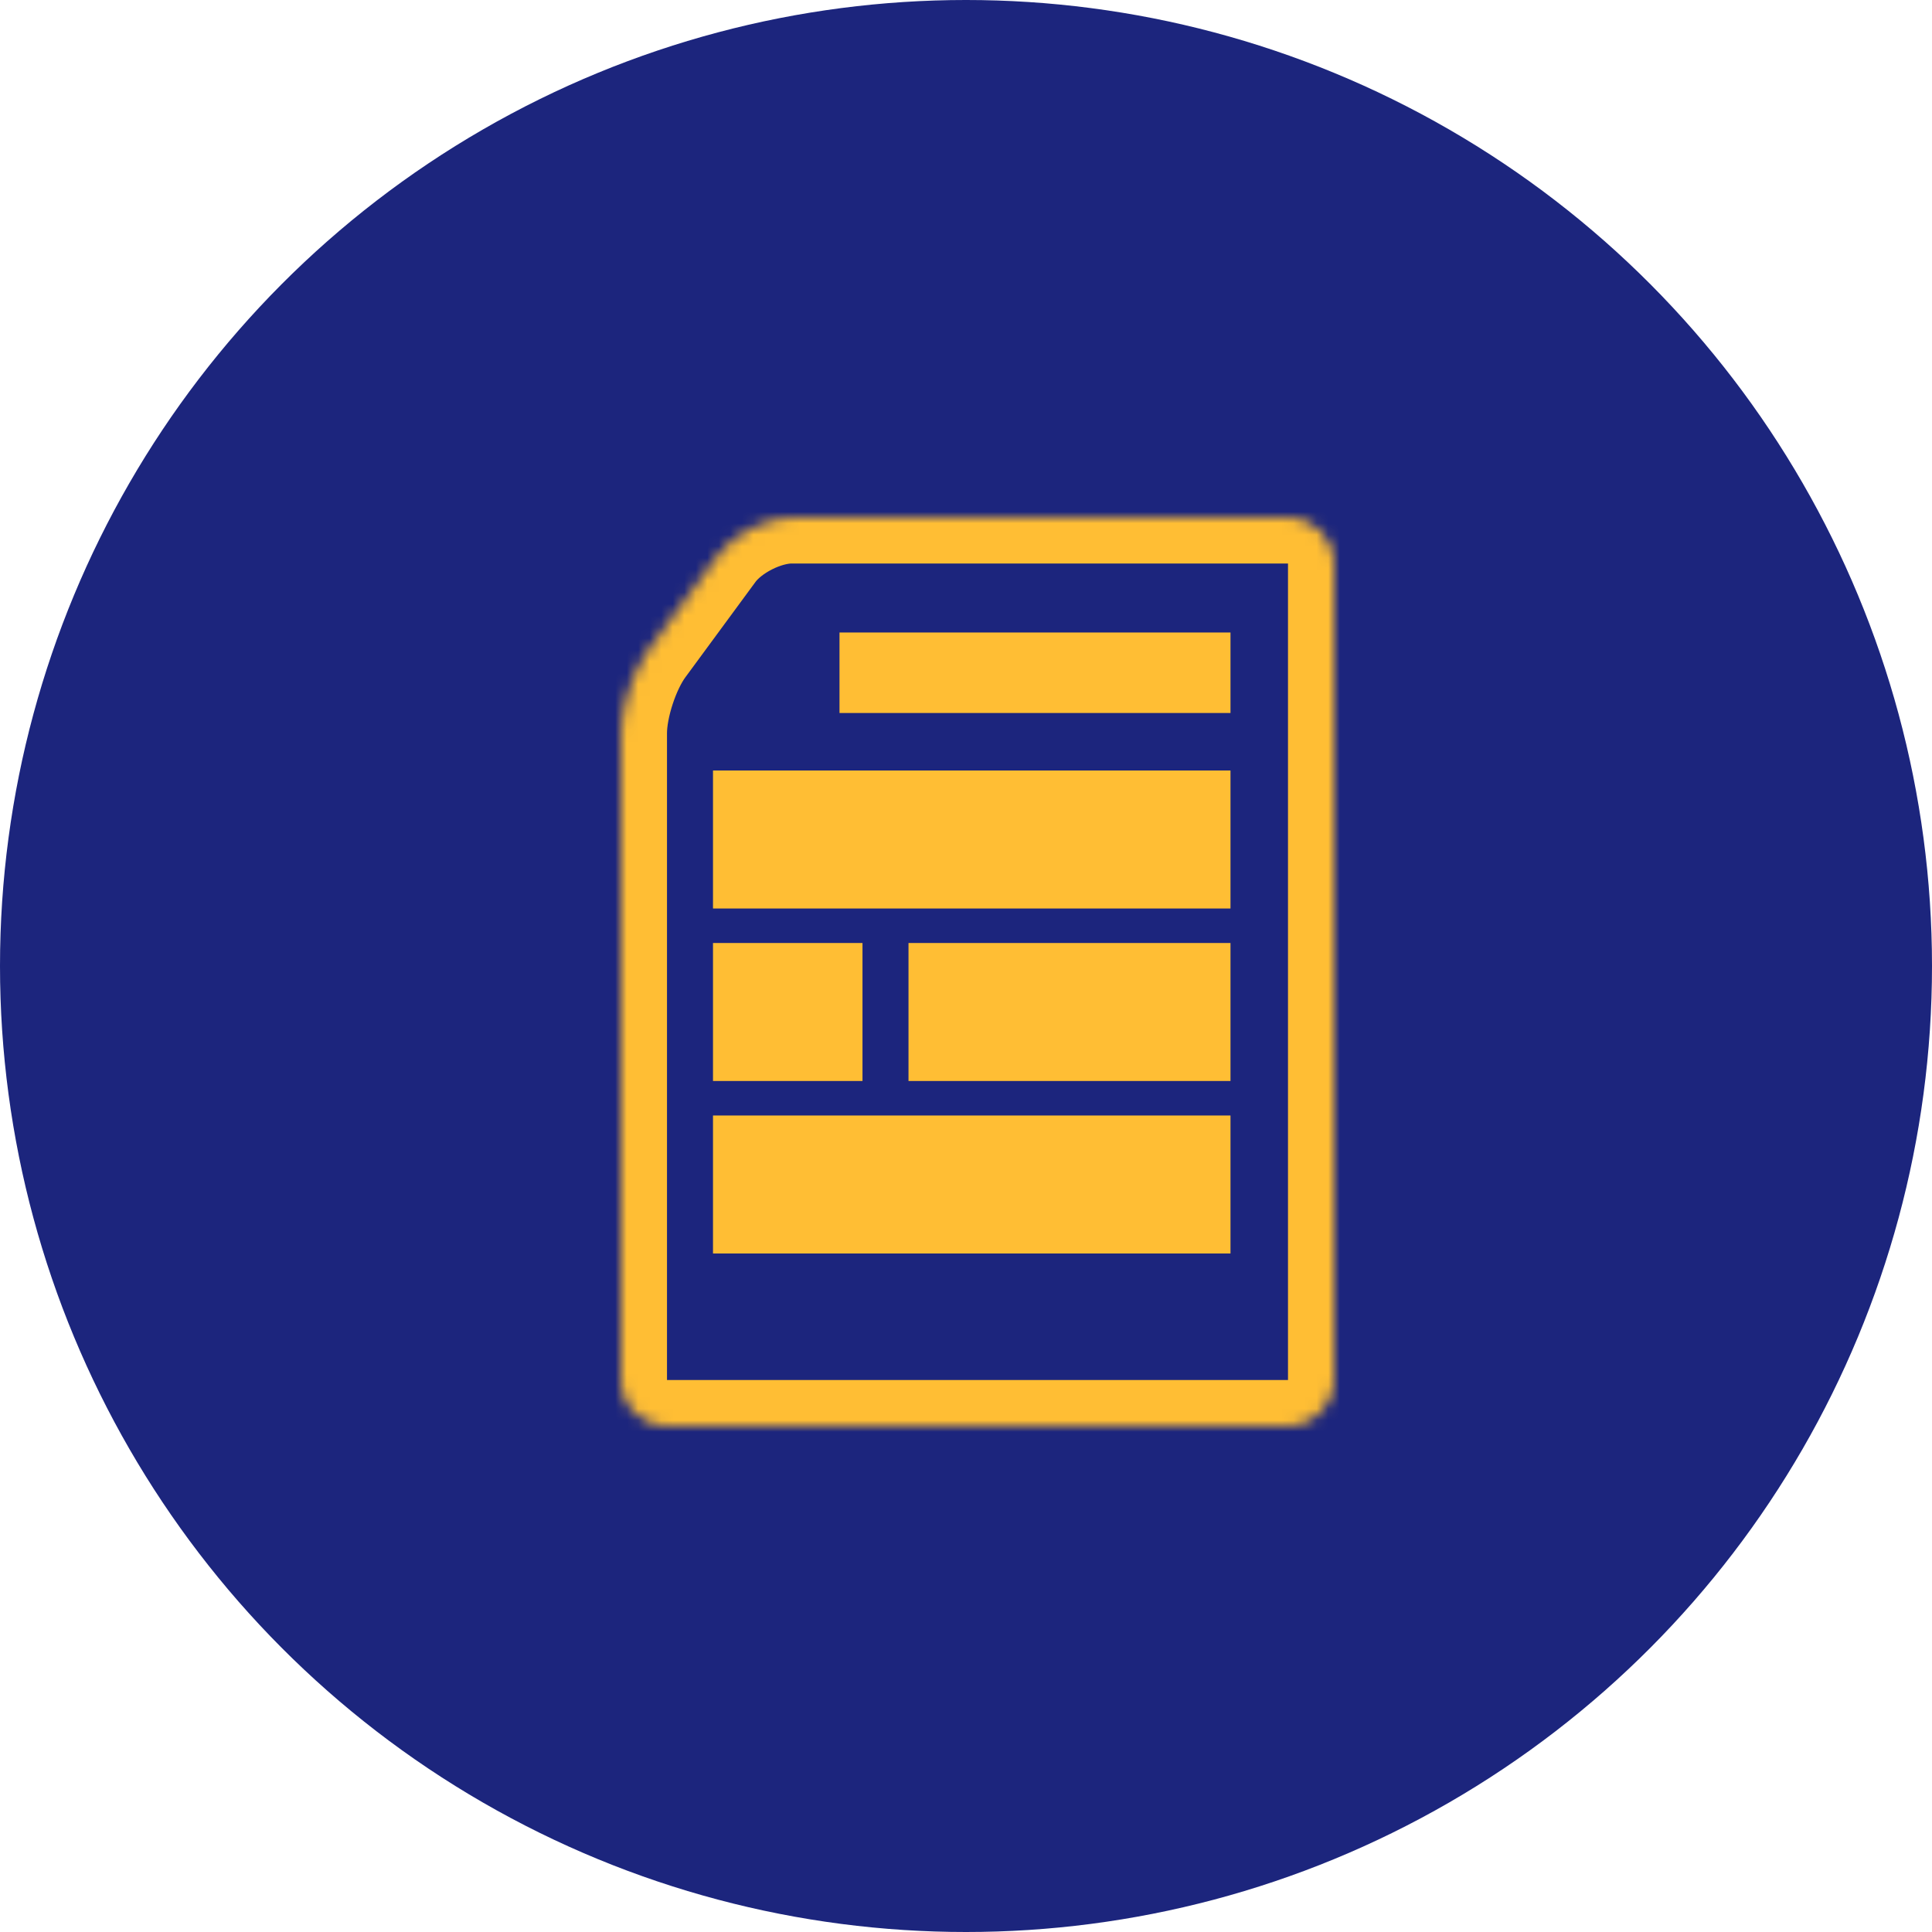 <?xml version="1.0" encoding="UTF-8"?>
<svg width="168px" height="168px" viewBox="0 0 168 168" version="1.1" xmlns="http://www.w3.org/2000/svg" xmlns:xlink="http://www.w3.org/1999/xlink">
    <!-- Generator: Sketch 3.8.3 (29802) - http://www.bohemiancoding.com/sketch -->
    <title>Gazette</title>
    <desc>Created with Sketch.</desc>
    <defs>
        <path d="M0,18.747 C0,16.541 1.06,13.311 2.368,11.533 L8.482,3.219 C9.79,1.441 12.64,-5.55111512e-16 14.842,-5.55111512e-16 L58.008,-5.55111512e-16 C60.213,-5.55111512e-16 62,1.798 62,3.999 L62,75.001 C62,77.21 60.211,79 58.004,79 L3.996,79 C1.789,79 0,77.215 0,75.005 L0,18.747 Z" id="path-1"></path>
        <mask id="mask-2" maskContentUnits="userSpaceOnUse" maskUnits="objectBoundingBox" x="0" y="0" width="62" height="79" fill="white">
            <use xlink:href="#path-1"></use>
        </mask>
    </defs>
    <g id="Page-1" stroke="none" stroke-width="1" fill="none" fill-rule="evenodd">
        <g id="Icons" transform="translate(-552, -65)">
            <g id="Group-Copy-2" transform="translate(552, 65)" fill="#1C257D">
                <circle id="Oval-1" cx="84" cy="84" r="84"></circle>
            </g>
            <g id="Group-2-Copy" transform="translate(606, 110)">
                <use id="Rectangle-1" stroke="#FFBE34" mask="url(#mask-2)" stroke-width="8" xlink:href="#path-1"></use>
                <rect id="Rectangle-3" fill="#FFBE34" x="19" y="10" width="34" height="7"></rect>
                <rect id="Rectangle-3-Copy" fill="#FFBE34" x="8" y="22" width="45" height="12"></rect>
                <rect id="Rectangle-3-Copy-2" fill="#FFBE34" x="8" y="37" width="13" height="12"></rect>
                <rect id="Rectangle-3-Copy-4" fill="#FFBE34" x="25" y="37" width="28" height="12"></rect>
                <rect id="Rectangle-3-Copy-3" fill="#FFBE34" x="8" y="52" width="45" height="12"></rect>
            </g>
        </g>
    </g>
</svg>